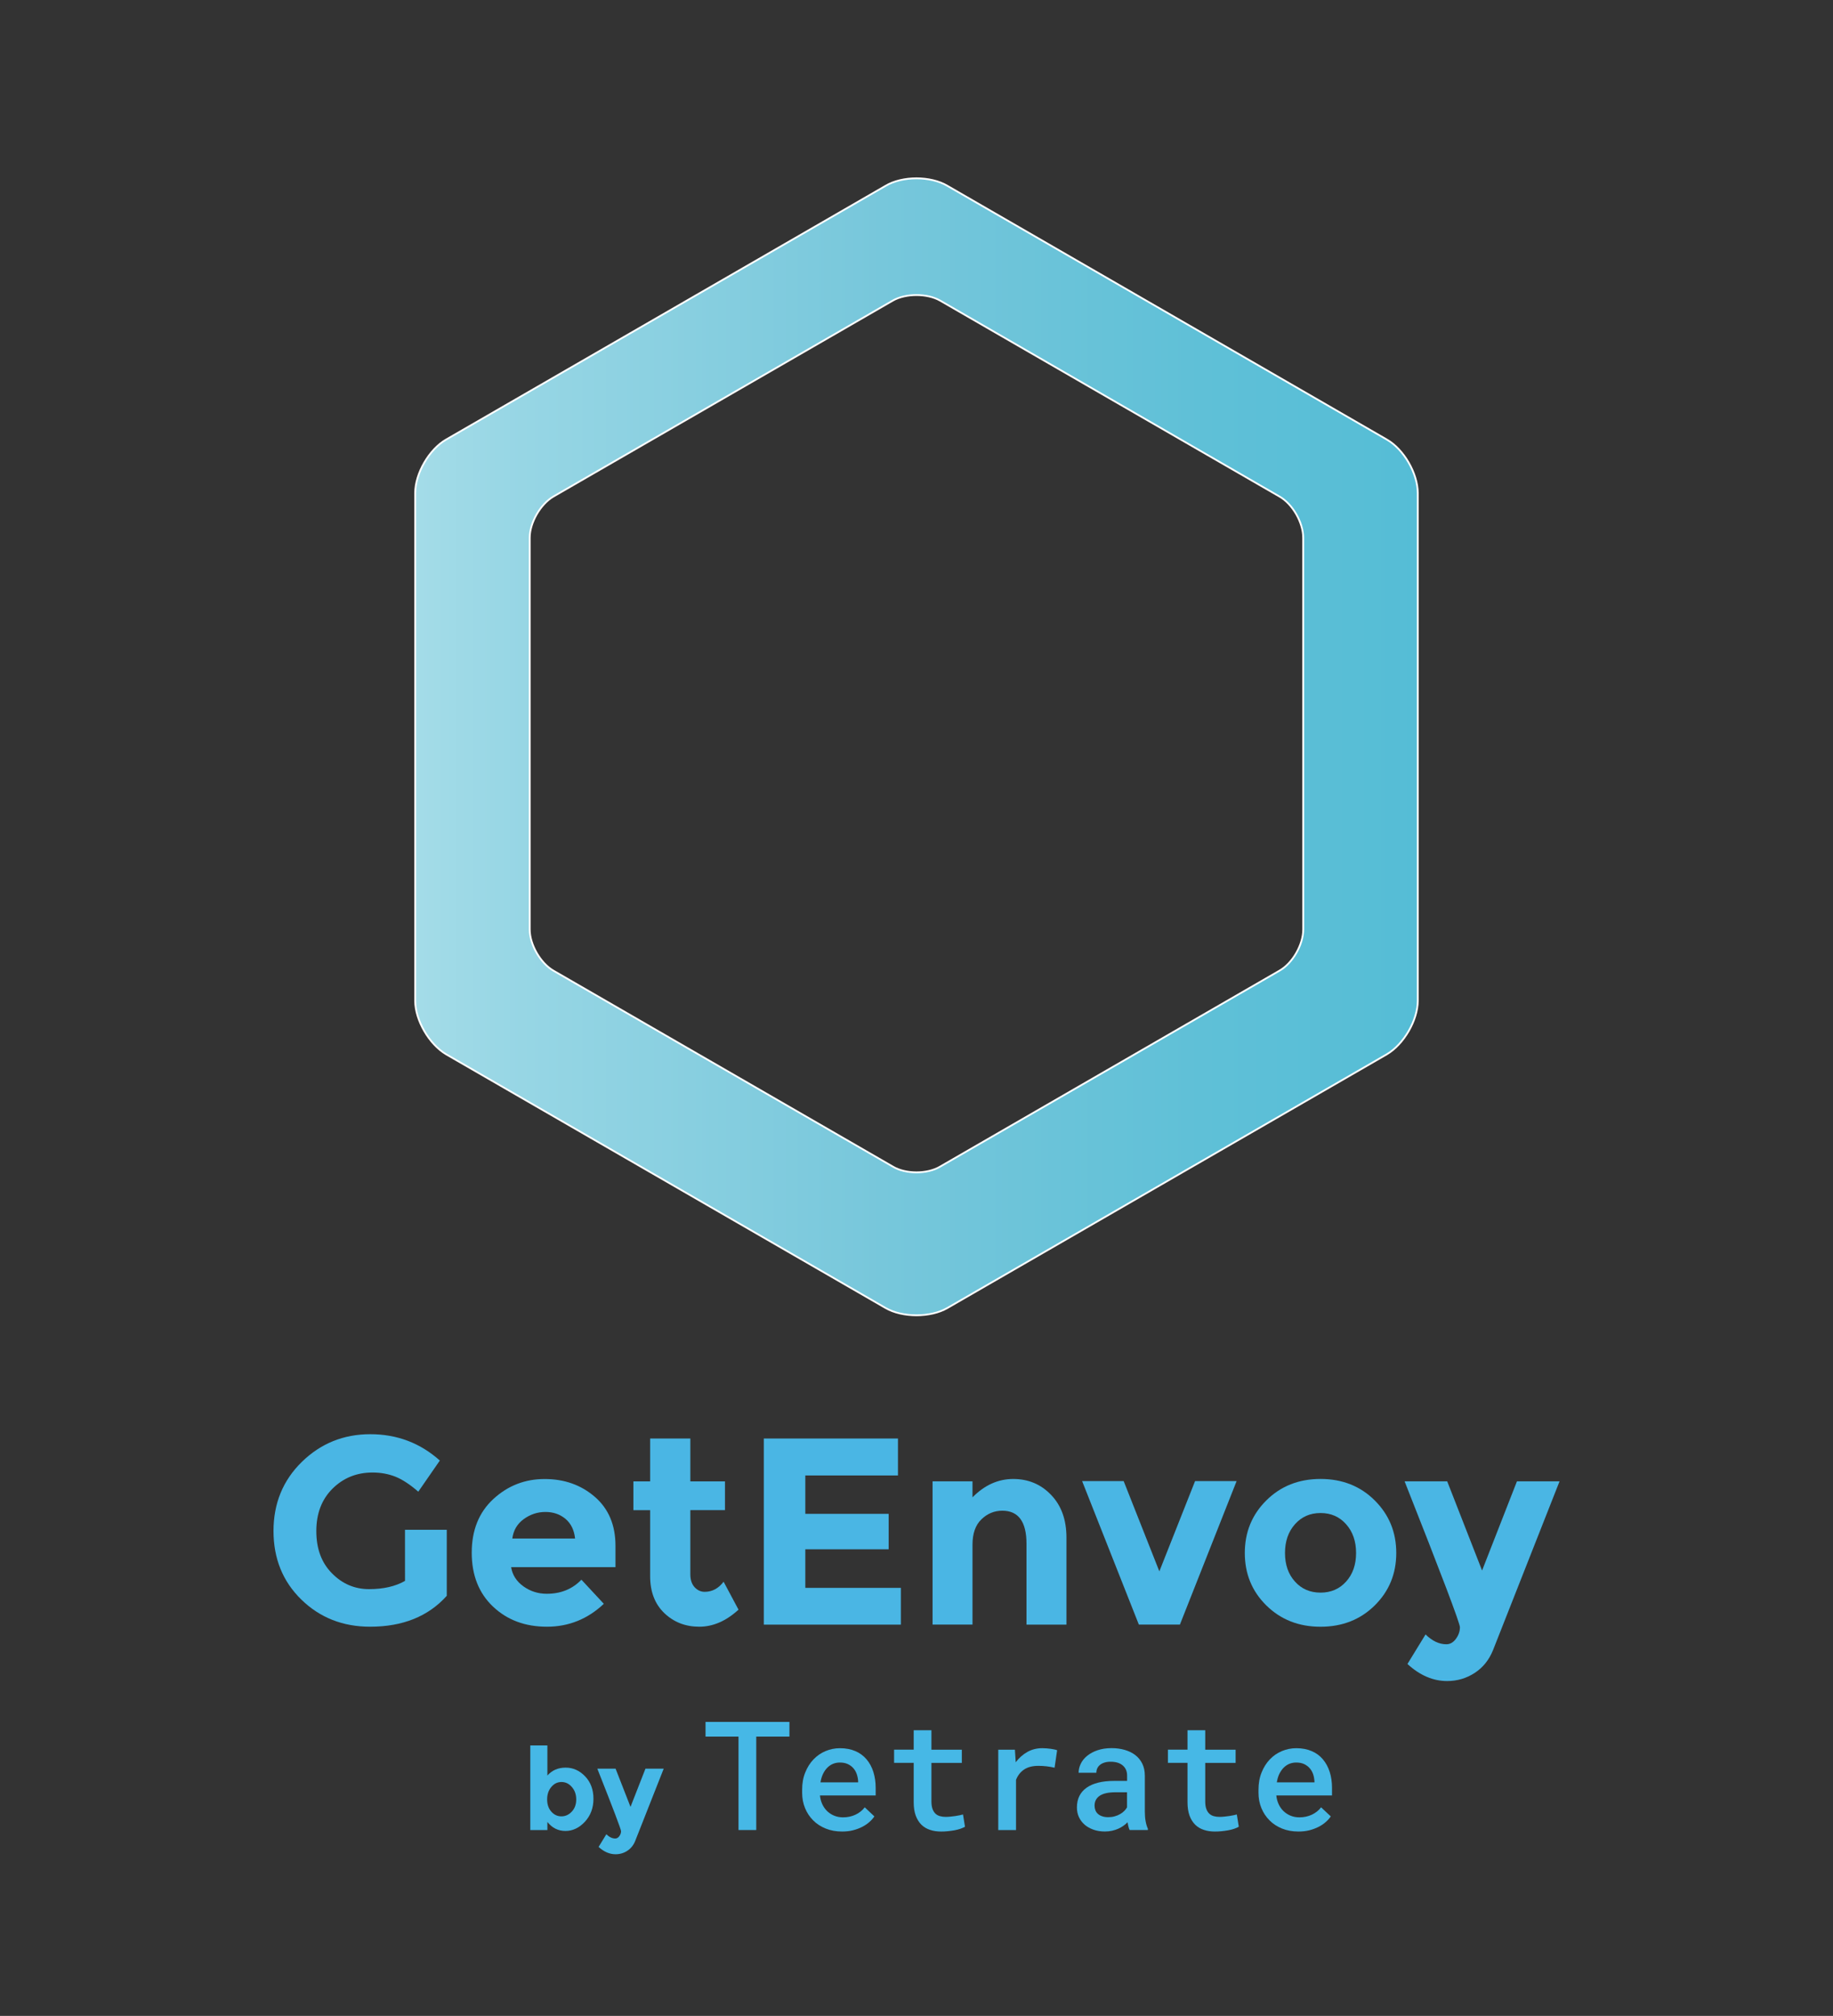 <?xml version="1.0" encoding="utf-8"?>
<!-- Generator: Adobe Illustrator 16.2.0, SVG Export Plug-In . SVG Version: 6.00 Build 0)  -->
<!DOCTYPE svg PUBLIC "-//W3C//DTD SVG 1.1//EN" "http://www.w3.org/Graphics/SVG/1.1/DTD/svg11.dtd">
<svg version="1.1" id="Layer_1" xmlns="http://www.w3.org/2000/svg" xmlns:xlink="http://www.w3.org/1999/xlink" x="0px" y="0px"
	 width="144.311px" height="158.677px" viewBox="0 0 144.311 158.677" enable-background="new 0 0 144.311 158.677"
	 xml:space="preserve">
<rect x="0" y="0" width="144.311" height="158.677" fill="#333333" stroke="none"/>
<g>
	<g>
		<g>
			
				<linearGradient id="SVGID_1_" gradientUnits="userSpaceOnUse" x1="-2743.313" y1="1454.723" x2="-2664.38" y2="1454.723" gradientTransform="matrix(1 0 0 1 2776 -1395.939)">
				<stop  offset="0" style="stop-color:#A4DCE8"/>
				<stop  offset="0.083" style="stop-color:#99D7E5"/>
				<stop  offset="0.465" style="stop-color:#77C7DB"/>
				<stop  offset="0.784" style="stop-color:#5FC0D7"/>
				<stop  offset="1" style="stop-color:#55BDD6"/>
			</linearGradient>
			<path fill="url(#SVGID_1_)" d="M109.184,34.598L74.588,14.627c-1.329-0.788-3.539-0.788-4.868,0L35.123,34.598
				c-1.329,0.765-2.437,2.658-2.437,4.215v39.955c0,1.539,1.105,3.431,2.437,4.218l34.597,19.969c1.329,0.767,3.539,0.767,4.868,0
				l34.596-19.969c1.334-0.787,2.437-2.679,2.437-4.218V38.813C111.618,37.256,110.518,35.363,109.184,34.598z M102.603,73.162
				c0,1.189-0.834,2.659-1.871,3.242L74.025,91.822c-1.015,0.61-2.727,0.61-3.74,0L43.575,76.406
				c-1.017-0.583-1.871-2.053-1.871-3.242V42.327c0-1.194,0.854-2.659,1.871-3.246l26.707-15.416c1.016-0.586,2.728-0.586,3.74,0
				l26.707,15.416c1.037,0.587,1.871,2.052,1.871,3.246L102.603,73.162L102.603,73.162z"/>
			<path fill="none" stroke="#FFFFFF" stroke-width="0.141" stroke-miterlimit="10" d="M109.184,34.598L74.588,14.627
				c-1.329-0.788-3.539-0.788-4.868,0L35.123,34.598c-1.329,0.765-2.437,2.658-2.437,4.215v39.955c0,1.539,1.105,3.431,2.437,4.218
				l34.597,19.969c1.329,0.767,3.539,0.767,4.868,0l34.596-19.969c1.334-0.787,2.437-2.679,2.437-4.218V38.813
				C111.618,37.256,110.518,35.363,109.184,34.598z M102.603,73.162c0,1.189-0.834,2.659-1.871,3.242L74.025,91.822
				c-1.015,0.61-2.727,0.61-3.74,0L43.575,76.406c-1.017-0.583-1.871-2.053-1.871-3.242V42.327c0-1.194,0.854-2.659,1.871-3.246
				l26.707-15.416c1.016-0.586,2.728-0.586,3.74,0l26.707,15.416c1.037,0.587,1.871,2.052,1.871,3.246L102.603,73.162
				L102.603,73.162z"/>
		</g>
	</g>
	<g>
		<path fill="#4AB6E4" d="M31.884,120.415h3.29v5.195c-1.453,1.621-3.465,2.433-6.035,2.433c-2.149,0-3.958-0.713-5.418-2.139
			c-1.46-1.425-2.188-3.225-2.188-5.396s0.742-3.982,2.229-5.438c1.488-1.451,3.283-2.18,5.387-2.18c2.104,0,3.933,0.69,5.479,2.073
			l-1.697,2.452c-0.657-0.571-1.261-0.967-1.813-1.186c-0.557-0.217-1.149-0.323-1.792-0.323c-1.243,0-2.292,0.423-3.146,1.268
			c-0.853,0.847-1.277,1.961-1.277,3.345c0,1.383,0.407,2.488,1.229,3.318c0.816,0.832,1.792,1.248,2.924,1.248
			s2.074-0.217,2.829-0.648L31.884,120.415L31.884,120.415z"/>
		<path fill="#4AB6E4" d="M47.538,126.24c-1.271,1.2-2.767,1.803-4.478,1.803c-1.712,0-3.126-0.524-4.244-1.582
			c-1.114-1.055-1.677-2.469-1.677-4.244c0-1.771,0.569-3.185,1.708-4.231c1.14-1.047,2.483-1.569,4.034-1.569
			s2.868,0.468,3.95,1.403c1.083,0.937,1.625,2.223,1.625,3.854v1.679h-8.215c0.097,0.614,0.419,1.117,0.964,1.511
			c0.544,0.392,1.156,0.586,1.844,0.586c1.104,0,2.012-0.368,2.725-1.108L47.538,126.24z M44.521,119.555
			c-0.433-0.363-0.96-0.545-1.582-0.545s-1.188,0.188-1.708,0.564c-0.517,0.378-0.813,0.888-0.897,1.529h4.942
			C45.205,120.436,44.953,119.918,44.521,119.555z"/>
		<path fill="#4AB6E4" d="M54.35,118.865v5.051c0,0.433,0.111,0.771,0.335,1.017c0.226,0.243,0.489,0.364,0.796,0.364
			c0.587,0,1.083-0.264,1.488-0.795l1.174,2.199c-0.979,0.896-2.009,1.342-3.091,1.342c-1.083,0-1.998-0.354-2.746-1.066
			c-0.747-0.714-1.121-1.686-1.121-2.912v-5.196h-1.318v-2.266h1.318v-3.375h3.165v3.375h2.727v2.265L54.35,118.865L54.35,118.865z"
			/>
		<path fill="#4AB6E4" d="M70.696,113.227v2.912h-7.294v3.021h6.563v2.787h-6.563v3.038h7.523v2.893H60.133v-14.649L70.696,113.227
			L70.696,113.227z"/>
		<path fill="#4AB6E4" d="M76.564,121.586v6.287H73.42V116.6h3.144v1.258c0.95-0.963,2.021-1.444,3.206-1.444
			c1.188,0,2.188,0.419,2.986,1.258c0.804,0.838,1.205,1.956,1.205,3.354v6.854h-3.146v-6.371c0-1.729-0.636-2.598-1.903-2.598
			c-0.63,0-1.181,0.228-1.646,0.681C76.797,120.041,76.564,120.708,76.564,121.586z"/>
		<path fill="#4AB6E4" d="M89.661,127.875l-4.466-11.294h3.271l2.809,7.104l2.812-7.104h3.27l-4.464,11.294H89.661z"/>
		<path fill="#4AB6E4" d="M109.927,122.24c0,1.635-0.564,3.01-1.697,4.129c-1.132,1.116-2.554,1.676-4.265,1.676
			c-1.712,0-3.133-0.56-4.267-1.676c-1.134-1.119-1.695-2.494-1.695-4.129c0-1.636,0.563-3.017,1.695-4.14
			c1.134-1.125,2.555-1.688,4.267-1.688c1.711,0,3.133,0.563,4.265,1.688C109.361,119.223,109.927,120.604,109.927,122.24z
			 M101.167,122.24c0,0.922,0.262,1.674,0.786,2.252c0.521,0.58,1.19,0.868,2.012,0.868c0.816,0,1.488-0.288,2.012-0.868
			c0.523-0.578,0.786-1.33,0.786-2.252c0-0.923-0.263-1.679-0.786-2.265c-0.521-0.588-1.192-0.881-2.012-0.881
			s-1.488,0.293-2.012,0.881C101.429,120.561,101.167,121.317,101.167,122.24z"/>
		<path fill="#4AB6E4" d="M113.93,132.319c-1.104,0-2.145-0.446-3.123-1.342l1.426-2.326c0.53,0.519,1.075,0.773,1.636,0.773
			c0.296,0,0.548-0.143,0.757-0.43c0.21-0.287,0.313-0.592,0.313-0.912c0-0.319-1.453-4.146-4.355-11.482h3.354l2.745,7.021
			l2.745-7.021h3.354l-5.237,13.286c-0.312,0.77-0.786,1.364-1.438,1.791C115.449,132.106,114.726,132.319,113.93,132.319z"/>
	</g>
</g>
<g>
	<path fill="#46B8E6" d="M44.531,139.134c0.587,0,1.099,0.23,1.536,0.688s0.655,1.045,0.655,1.766c0,0.717-0.224,1.319-0.672,1.805
		c-0.45,0.483-0.96,0.726-1.532,0.726c-0.572,0-1.047-0.234-1.423-0.709v0.639h-1.346v-6.663h1.346v2.369
		C43.464,139.342,43.944,139.134,44.531,139.134z M43.076,141.636c0,0.395,0.11,0.714,0.328,0.962
		c0.219,0.248,0.484,0.372,0.795,0.372c0.311,0,0.583-0.124,0.817-0.372c0.233-0.248,0.35-0.566,0.35-0.957
		c0-0.392-0.113-0.715-0.342-0.979c-0.227-0.264-0.5-0.396-0.817-0.396s-0.584,0.129-0.804,0.393
		C43.185,140.919,43.076,141.243,43.076,141.636z"/>
	<path fill="#46B8E6" d="M48.464,145.953c-0.472,0-0.918-0.194-1.337-0.577l0.61-0.997c0.227,0.221,0.46,0.335,0.7,0.335
		c0.126,0,0.234-0.063,0.323-0.185c0.09-0.124,0.135-0.256,0.135-0.394s-0.623-1.778-1.868-4.92h1.437l1.176,3.009l1.177-3.009
		h1.437l-2.246,5.693c-0.131,0.331-0.336,0.585-0.615,0.769C49.116,145.86,48.806,145.953,48.464,145.953z"/>
	<path fill="#46B8E6" d="M62.152,136.692h-2.613v7.354h-1.397v-7.354h-2.596v-1.156h6.606V136.692z"/>
	<path fill="#46B8E6" d="M66.291,144.164c-0.467,0-0.894-0.077-1.279-0.232c-0.384-0.154-0.717-0.369-0.991-0.645
		c-0.275-0.273-0.488-0.594-0.64-0.966c-0.153-0.373-0.229-0.775-0.229-1.208v-0.24c0-0.503,0.08-0.955,0.243-1.354
		c0.16-0.402,0.376-0.746,0.649-1.031c0.273-0.284,0.587-0.504,0.946-0.654c0.361-0.152,0.74-0.229,1.139-0.229
		c0.459,0,0.865,0.078,1.216,0.231c0.353,0.151,0.644,0.369,0.88,0.647c0.236,0.281,0.415,0.609,0.535,0.992
		c0.12,0.381,0.181,0.801,0.181,1.256v0.594h-4.387c0.025,0.245,0.085,0.471,0.181,0.683c0.098,0.21,0.225,0.394,0.383,0.548
		c0.16,0.151,0.343,0.274,0.556,0.361c0.213,0.087,0.445,0.131,0.7,0.131c0.353,0,0.681-0.07,0.979-0.21
		c0.297-0.141,0.541-0.334,0.727-0.58l0.76,0.716c-0.101,0.15-0.232,0.299-0.392,0.439c-0.161,0.145-0.347,0.27-0.561,0.381
		c-0.215,0.11-0.454,0.2-0.722,0.27C66.901,144.133,66.607,144.164,66.291,144.164z M66.123,138.733
		c-0.195,0-0.375,0.035-0.544,0.104c-0.168,0.071-0.316,0.173-0.449,0.308c-0.134,0.135-0.246,0.299-0.338,0.491
		c-0.09,0.191-0.156,0.412-0.196,0.656h2.964v-0.104c-0.013-0.188-0.048-0.365-0.108-0.541c-0.06-0.174-0.149-0.33-0.265-0.465
		c-0.118-0.137-0.265-0.244-0.443-0.328C66.566,138.772,66.359,138.733,66.123,138.733z"/>
	<path fill="#46B8E6" d="M73.331,136.19v1.531h2.393v1.04h-2.393v3.034c0,0.237,0.029,0.434,0.085,0.59
		c0.058,0.158,0.136,0.281,0.237,0.377c0.102,0.092,0.22,0.157,0.355,0.193c0.137,0.039,0.287,0.057,0.45,0.057
		c0.122,0,0.247-0.007,0.377-0.021c0.129-0.015,0.257-0.031,0.38-0.046c0.123-0.02,0.237-0.037,0.342-0.061
		c0.102-0.021,0.189-0.042,0.26-0.062l0.156,0.966c-0.101,0.058-0.222,0.111-0.363,0.161c-0.144,0.047-0.299,0.09-0.467,0.118
		s-0.342,0.056-0.522,0.072c-0.183,0.02-0.359,0.026-0.535,0.026c-0.315,0-0.603-0.042-0.868-0.132
		c-0.263-0.086-0.49-0.221-0.678-0.406c-0.189-0.188-0.336-0.424-0.445-0.715c-0.107-0.294-0.16-0.641-0.16-1.045v-3.108h-1.543
		v-1.041h1.543v-1.528h1.396V136.19z"/>
	<path fill="#46B8E6" d="M82.061,137.604c0.112,0,0.226,0.006,0.34,0.015c0.115,0.008,0.222,0.021,0.324,0.034
		c0.103,0.015,0.199,0.031,0.282,0.05c0.084,0.018,0.158,0.037,0.22,0.062l-0.201,1.375c-0.43-0.099-0.85-0.146-1.27-0.146
		c-0.468,0-0.844,0.096-1.132,0.291c-0.288,0.193-0.497,0.465-0.634,0.812v3.953h-1.398v-6.328h1.311l0.064,0.989
		c0.258-0.343,0.563-0.611,0.914-0.811C81.235,137.703,81.627,137.604,82.061,137.604z"/>
	<path fill="#46B8E6" d="M88.936,144.047c-0.039-0.077-0.071-0.168-0.095-0.273c-0.024-0.105-0.05-0.22-0.067-0.338
		c-0.099,0.099-0.207,0.193-0.332,0.28c-0.123,0.085-0.258,0.164-0.407,0.23c-0.15,0.064-0.312,0.118-0.484,0.157
		c-0.175,0.039-0.36,0.059-0.56,0.059c-0.334,0-0.639-0.048-0.907-0.145c-0.271-0.096-0.503-0.228-0.698-0.396
		c-0.191-0.171-0.342-0.37-0.447-0.6c-0.103-0.229-0.154-0.479-0.154-0.748c0-0.68,0.253-1.197,0.758-1.556
		c0.503-0.355,1.229-0.538,2.171-0.538h1.022v-0.414c0-0.334-0.111-0.601-0.338-0.798c-0.229-0.198-0.547-0.296-0.961-0.296
		c-0.188,0-0.351,0.021-0.49,0.068c-0.141,0.045-0.258,0.104-0.35,0.185c-0.094,0.075-0.164,0.168-0.213,0.274
		c-0.048,0.104-0.07,0.219-0.07,0.34h-1.396c0-0.245,0.059-0.482,0.173-0.717c0.113-0.234,0.282-0.438,0.505-0.619
		c0.225-0.182,0.495-0.328,0.816-0.436c0.32-0.109,0.688-0.166,1.102-0.166c0.373,0,0.719,0.047,1.039,0.14
		c0.32,0.094,0.598,0.228,0.83,0.409c0.236,0.182,0.418,0.406,0.551,0.679c0.133,0.271,0.198,0.587,0.198,0.949v2.816
		c0,0.278,0.021,0.531,0.062,0.759c0.041,0.229,0.101,0.426,0.178,0.595v0.098L88.936,144.047L88.936,144.047z M87.252,143.035
		c0.18,0,0.348-0.021,0.504-0.066c0.16-0.044,0.303-0.102,0.428-0.176c0.127-0.07,0.236-0.154,0.33-0.249
		c0.092-0.092,0.163-0.187,0.217-0.283v-1.187h-0.889c-0.568,0-0.988,0.09-1.26,0.273c-0.271,0.183-0.407,0.444-0.407,0.783
		c0,0.129,0.023,0.248,0.065,0.357c0.041,0.111,0.107,0.208,0.195,0.285c0.088,0.08,0.198,0.146,0.336,0.19
		C86.906,143.013,87.065,143.035,87.252,143.035z"/>
	<path fill="#46B8E6" d="M94.887,136.19v1.531h2.393v1.04h-2.393v3.034c0,0.237,0.028,0.434,0.086,0.59
		c0.057,0.158,0.135,0.281,0.237,0.377c0.101,0.092,0.218,0.157,0.354,0.193c0.136,0.039,0.285,0.057,0.451,0.057
		c0.12,0,0.246-0.007,0.375-0.021c0.131-0.015,0.258-0.031,0.381-0.046c0.125-0.02,0.235-0.037,0.34-0.061
		c0.104-0.021,0.188-0.042,0.263-0.062l0.156,0.966c-0.101,0.058-0.224,0.111-0.366,0.161c-0.143,0.047-0.294,0.09-0.465,0.118
		c-0.169,0.028-0.344,0.056-0.525,0.072c-0.179,0.02-0.355,0.026-0.533,0.026c-0.313,0-0.604-0.042-0.867-0.132
		c-0.263-0.086-0.489-0.221-0.678-0.406c-0.188-0.188-0.338-0.424-0.445-0.715c-0.105-0.294-0.159-0.641-0.159-1.045v-3.108h-1.543
		v-1.041h1.543v-1.528h1.396V136.19z"/>
	<path fill="#46B8E6" d="M102.219,144.164c-0.468,0-0.894-0.077-1.279-0.232c-0.383-0.154-0.717-0.369-0.989-0.645
		c-0.274-0.273-0.488-0.594-0.642-0.966c-0.154-0.373-0.229-0.775-0.229-1.208v-0.24c0-0.503,0.08-0.955,0.243-1.354
		c0.159-0.402,0.378-0.746,0.647-1.031c0.271-0.284,0.588-0.504,0.947-0.654c0.359-0.152,0.739-0.229,1.139-0.229
		c0.461,0,0.865,0.078,1.217,0.231c0.353,0.151,0.646,0.369,0.879,0.647c0.235,0.281,0.414,0.609,0.535,0.992
		c0.121,0.381,0.182,0.801,0.182,1.256v0.594h-4.385c0.023,0.245,0.084,0.471,0.18,0.683c0.098,0.21,0.225,0.394,0.385,0.548
		c0.158,0.151,0.342,0.274,0.555,0.361s0.445,0.131,0.7,0.131c0.354,0,0.681-0.07,0.979-0.21c0.297-0.141,0.54-0.334,0.727-0.58
		l0.761,0.716c-0.099,0.15-0.229,0.299-0.393,0.439c-0.16,0.145-0.346,0.27-0.563,0.381c-0.215,0.11-0.453,0.2-0.72,0.27
		C102.826,144.133,102.534,144.164,102.219,144.164z M102.048,138.733c-0.192,0-0.374,0.035-0.542,0.104
		c-0.168,0.071-0.316,0.173-0.451,0.308c-0.133,0.135-0.242,0.299-0.338,0.491c-0.091,0.191-0.154,0.412-0.193,0.656h2.963v-0.104
		c-0.014-0.188-0.049-0.365-0.107-0.541c-0.061-0.174-0.148-0.33-0.268-0.465c-0.116-0.137-0.267-0.244-0.439-0.328
		C102.493,138.772,102.287,138.733,102.048,138.733z"/>
</g>
</svg>

